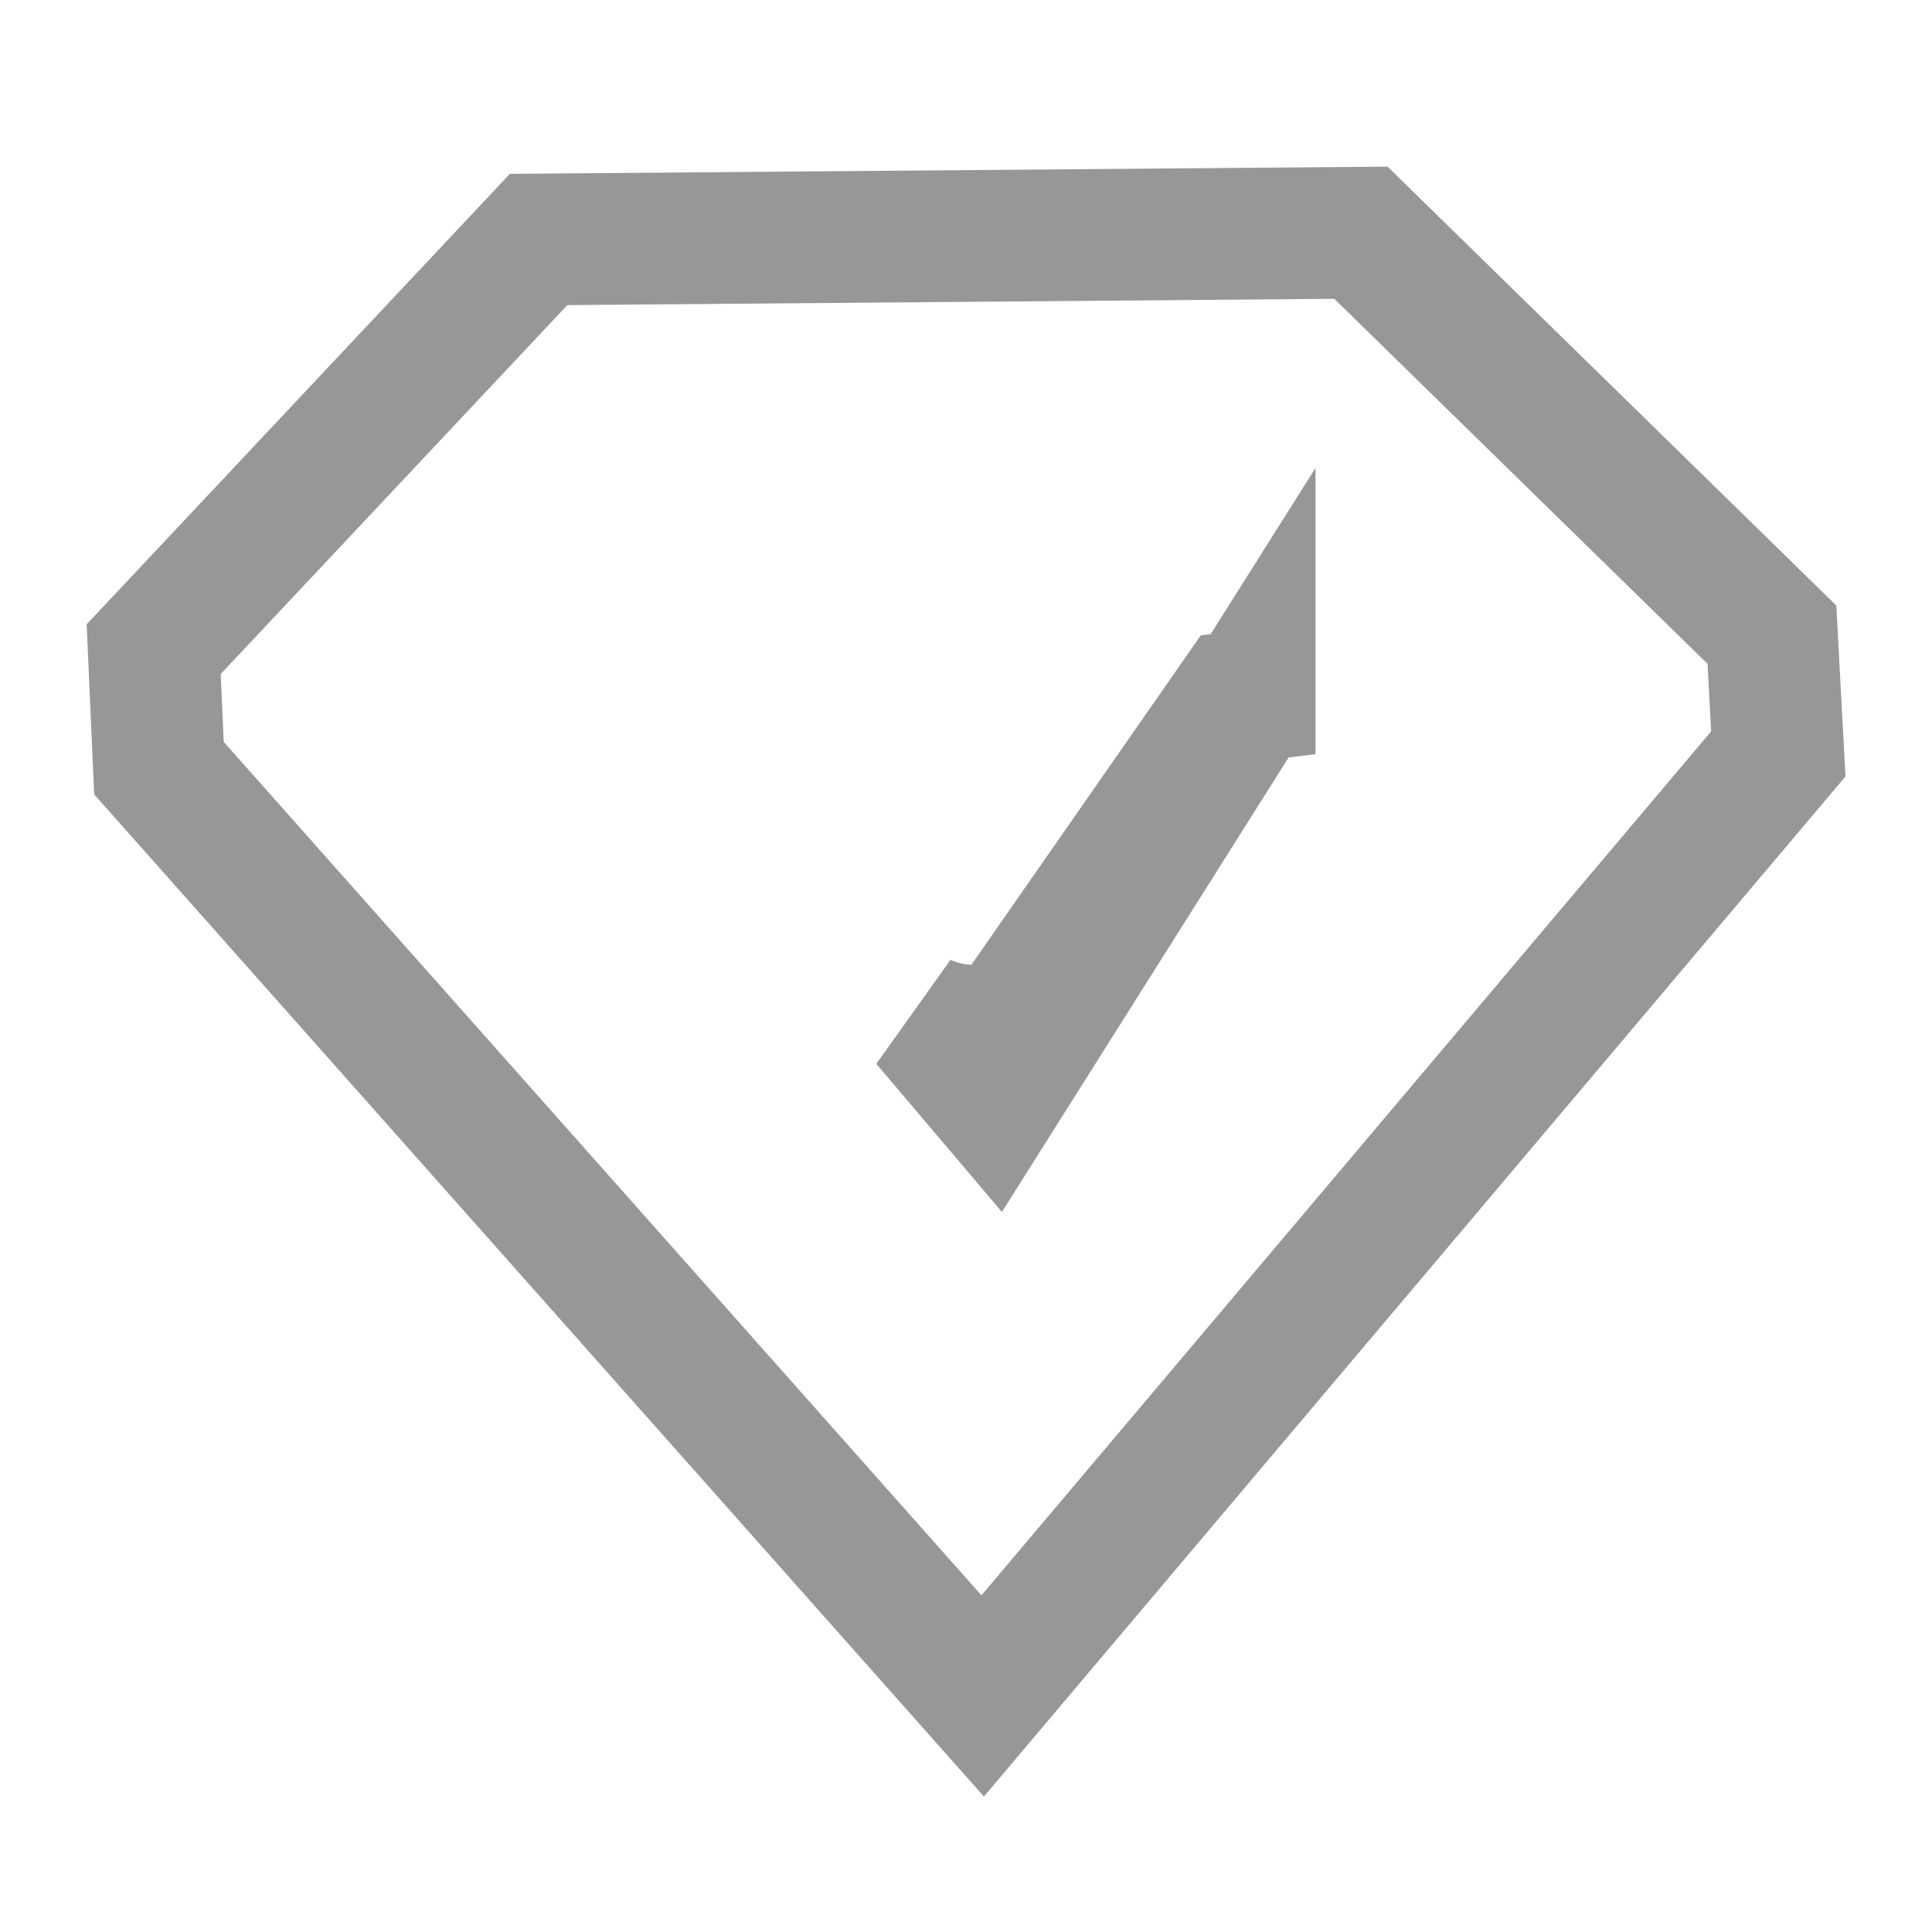<svg width="22" height="22" viewBox="0 0 22 22" xmlns="http://www.w3.org/2000/svg">
    <g stroke="#979797" stroke-width="1.5" fill="none" fill-rule="evenodd">
        <path d="m14.23 7.923-2.91 4.613-.769-.907.077.03c.34.118.627.078.823.013l.062-.022 2.584-3.711.133-.016z"/>
        <path d="m15.497 2.65 4.68 4.577.073 1.358-9.06 10.727L1.81 8.747l-.06-1.355 4.383-4.665 9.364-.077z"/>
    </g>
</svg>
